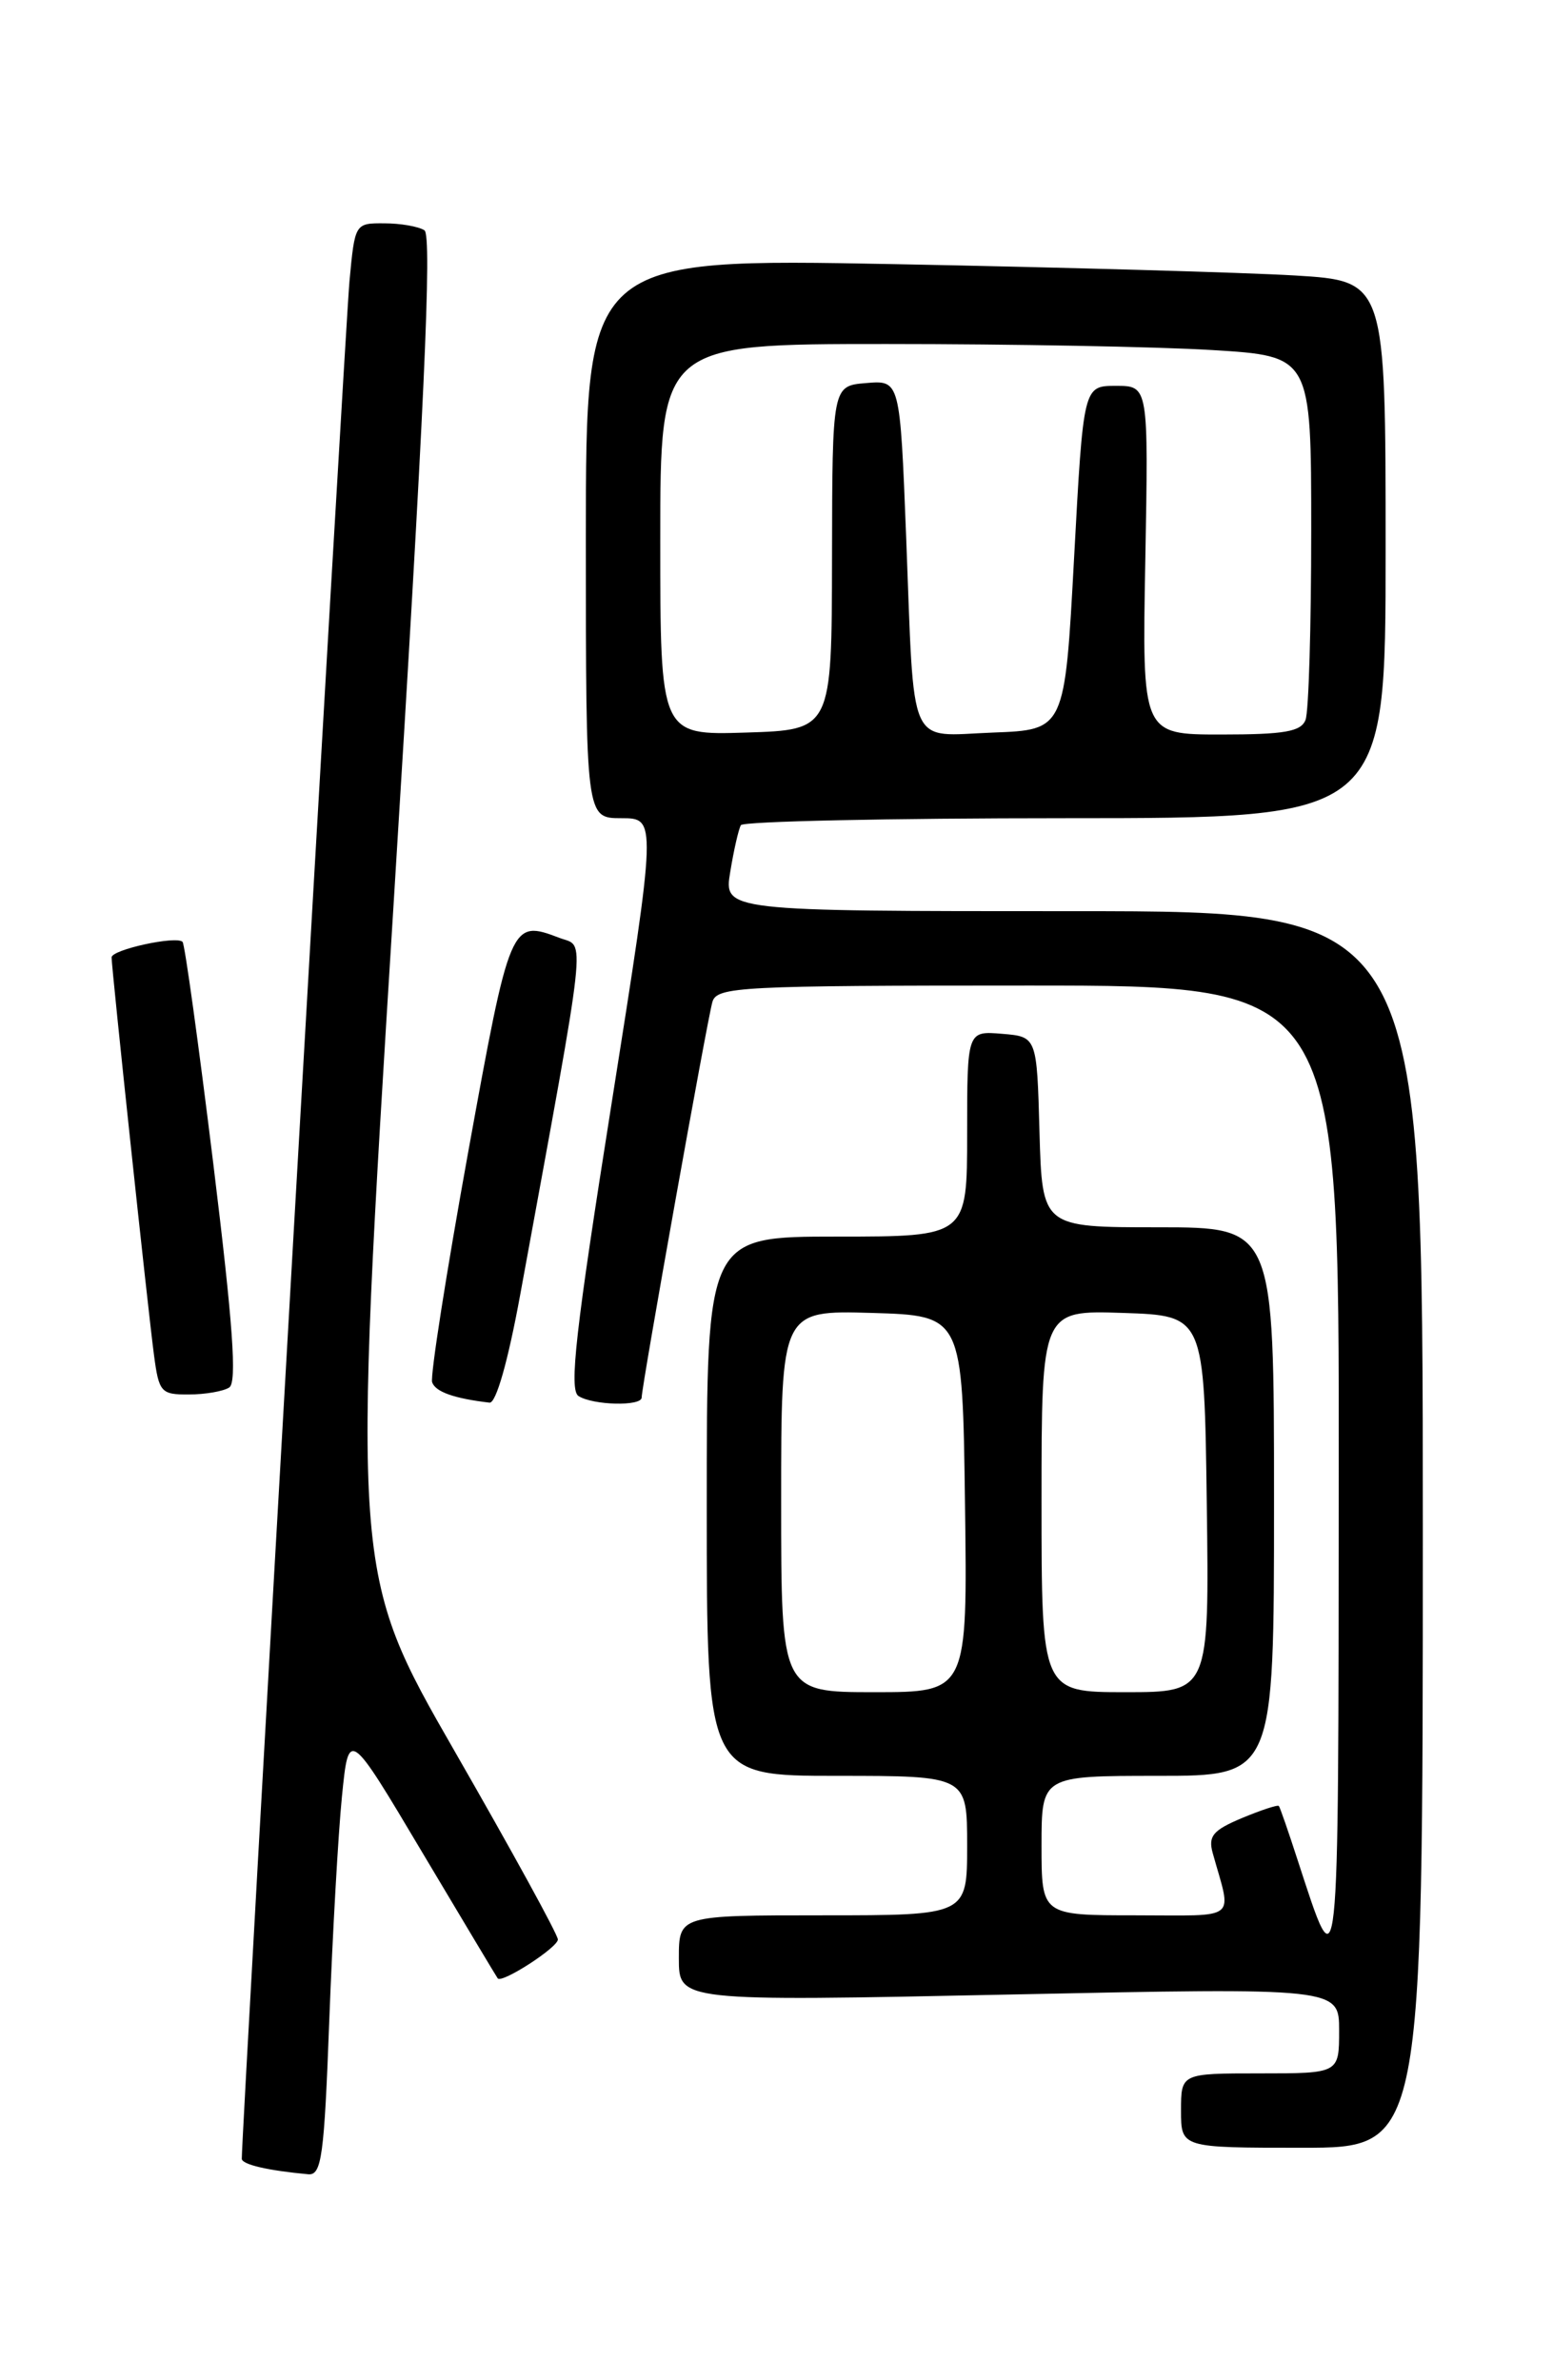 <?xml version="1.0" encoding="UTF-8" standalone="no"?>
<!DOCTYPE svg PUBLIC "-//W3C//DTD SVG 1.1//EN" "http://www.w3.org/Graphics/SVG/1.1/DTD/svg11.dtd" >
<svg xmlns="http://www.w3.org/2000/svg" xmlns:xlink="http://www.w3.org/1999/xlink" version="1.1" viewBox="0 0 167 256">
 <g >
 <path fill="currentColor"
d=" M 35.41 217.25 C 35.76 208.04 36.37 197.22 36.77 193.22 C 37.50 185.93 37.50 185.93 45.40 199.22 C 49.75 206.52 53.40 212.63 53.52 212.78 C 53.95 213.36 59.99 209.46 59.99 208.60 C 60.00 208.10 55.02 199.02 48.93 188.42 C 37.85 169.13 37.85 169.13 42.32 97.32 C 45.62 44.19 46.48 25.31 45.64 24.77 C 45.01 24.36 43.07 24.02 41.33 24.02 C 38.17 24.00 38.16 24.02 37.58 30.25 C 37.12 35.14 25.98 229.41 26.00 232.18 C 26.00 232.80 28.79 233.45 33.14 233.85 C 34.59 233.98 34.86 231.95 35.41 217.25 Z  M 153.00 164.50 C 153.00 98.00 153.00 98.00 115.41 98.00 C 77.82 98.00 77.82 98.00 78.53 93.75 C 78.91 91.41 79.43 89.16 79.67 88.75 C 79.92 88.34 95.62 88.00 114.56 88.00 C 149.00 88.00 149.00 88.00 149.00 59.11 C 149.00 30.22 149.00 30.22 139.25 29.63 C 133.89 29.31 114.54 28.76 96.25 28.41 C 63.00 27.78 63.00 27.78 63.00 57.89 C 63.00 88.00 63.00 88.00 66.81 88.00 C 70.62 88.00 70.62 88.00 65.77 118.66 C 61.89 143.15 61.17 149.49 62.21 150.15 C 63.78 151.15 69.00 151.27 69.00 150.31 C 69.00 149.10 76.07 109.57 76.61 107.75 C 77.10 106.13 79.59 106.00 110.57 106.00 C 144.00 106.00 144.00 106.00 143.96 158.75 C 143.92 215.05 144.05 213.87 139.52 200.00 C 138.54 196.97 137.64 194.38 137.52 194.24 C 137.40 194.09 135.62 194.68 133.55 195.54 C 130.43 196.85 129.90 197.48 130.41 199.31 C 132.47 206.71 133.35 206.00 122.11 206.00 C 112.00 206.00 112.00 206.00 112.00 198.50 C 112.00 191.00 112.00 191.00 124.50 191.00 C 137.00 191.00 137.00 191.00 137.00 161.50 C 137.00 132.00 137.00 132.00 124.53 132.00 C 112.07 132.00 112.07 132.00 111.78 121.75 C 111.50 111.50 111.50 111.50 107.75 111.19 C 104.00 110.88 104.00 110.88 104.00 121.94 C 104.00 133.00 104.00 133.00 90.00 133.00 C 76.00 133.00 76.00 133.00 76.00 162.00 C 76.00 191.00 76.00 191.00 90.00 191.00 C 104.00 191.00 104.00 191.00 104.00 198.50 C 104.00 206.00 104.00 206.00 88.50 206.00 C 73.00 206.00 73.00 206.00 73.00 210.63 C 73.00 215.26 73.00 215.26 108.50 214.52 C 144.00 213.78 144.00 213.78 144.00 218.39 C 144.00 223.00 144.00 223.00 135.50 223.00 C 127.00 223.00 127.00 223.00 127.00 227.00 C 127.00 231.00 127.00 231.00 140.00 231.00 C 153.00 231.00 153.00 231.00 153.00 164.50 Z  M 55.94 139.25 C 63.28 99.15 62.97 101.94 60.18 100.88 C 54.92 98.88 54.86 99.03 50.33 124.00 C 47.99 136.93 46.25 148.03 46.47 148.67 C 46.83 149.70 48.82 150.41 52.64 150.86 C 53.34 150.95 54.63 146.41 55.94 139.25 Z  M 24.65 149.23 C 25.50 148.69 25.05 142.41 22.93 125.11 C 21.35 112.25 19.87 101.53 19.63 101.30 C 18.95 100.62 12.00 102.14 12.00 102.97 C 12.00 104.15 15.93 141.06 16.56 145.75 C 17.09 149.75 17.31 150.00 20.31 149.98 C 22.07 149.98 24.02 149.64 24.65 149.23 Z  M 84.00 161.46 C 84.00 140.93 84.00 140.93 93.75 141.21 C 103.50 141.50 103.50 141.50 103.77 161.75 C 104.04 182.00 104.04 182.00 94.02 182.00 C 84.00 182.00 84.00 182.00 84.00 161.46 Z  M 112.00 161.46 C 112.00 140.92 112.00 140.92 120.75 141.21 C 129.50 141.50 129.50 141.50 129.77 161.75 C 130.04 182.00 130.04 182.00 121.02 182.00 C 112.00 182.00 112.00 182.00 112.00 161.46 Z  M 71.00 58.04 C 71.00 37.00 71.00 37.00 95.34 37.00 C 108.73 37.00 124.48 37.29 130.34 37.65 C 141.00 38.30 141.00 38.30 141.00 57.07 C 141.00 67.39 140.73 76.55 140.39 77.42 C 139.91 78.69 138.12 79.00 131.30 79.00 C 122.81 79.00 122.81 79.00 123.16 60.25 C 123.50 41.50 123.50 41.50 120.00 41.50 C 116.50 41.50 116.50 41.50 115.50 60.00 C 114.50 78.50 114.50 78.50 106.78 78.79 C 97.50 79.14 98.35 81.05 97.44 57.70 C 96.78 40.89 96.78 40.89 93.14 41.20 C 89.50 41.50 89.50 41.50 89.47 60.00 C 89.44 78.50 89.44 78.50 80.22 78.79 C 71.00 79.08 71.00 79.08 71.00 58.04 Z "/>
</g>
</svg>